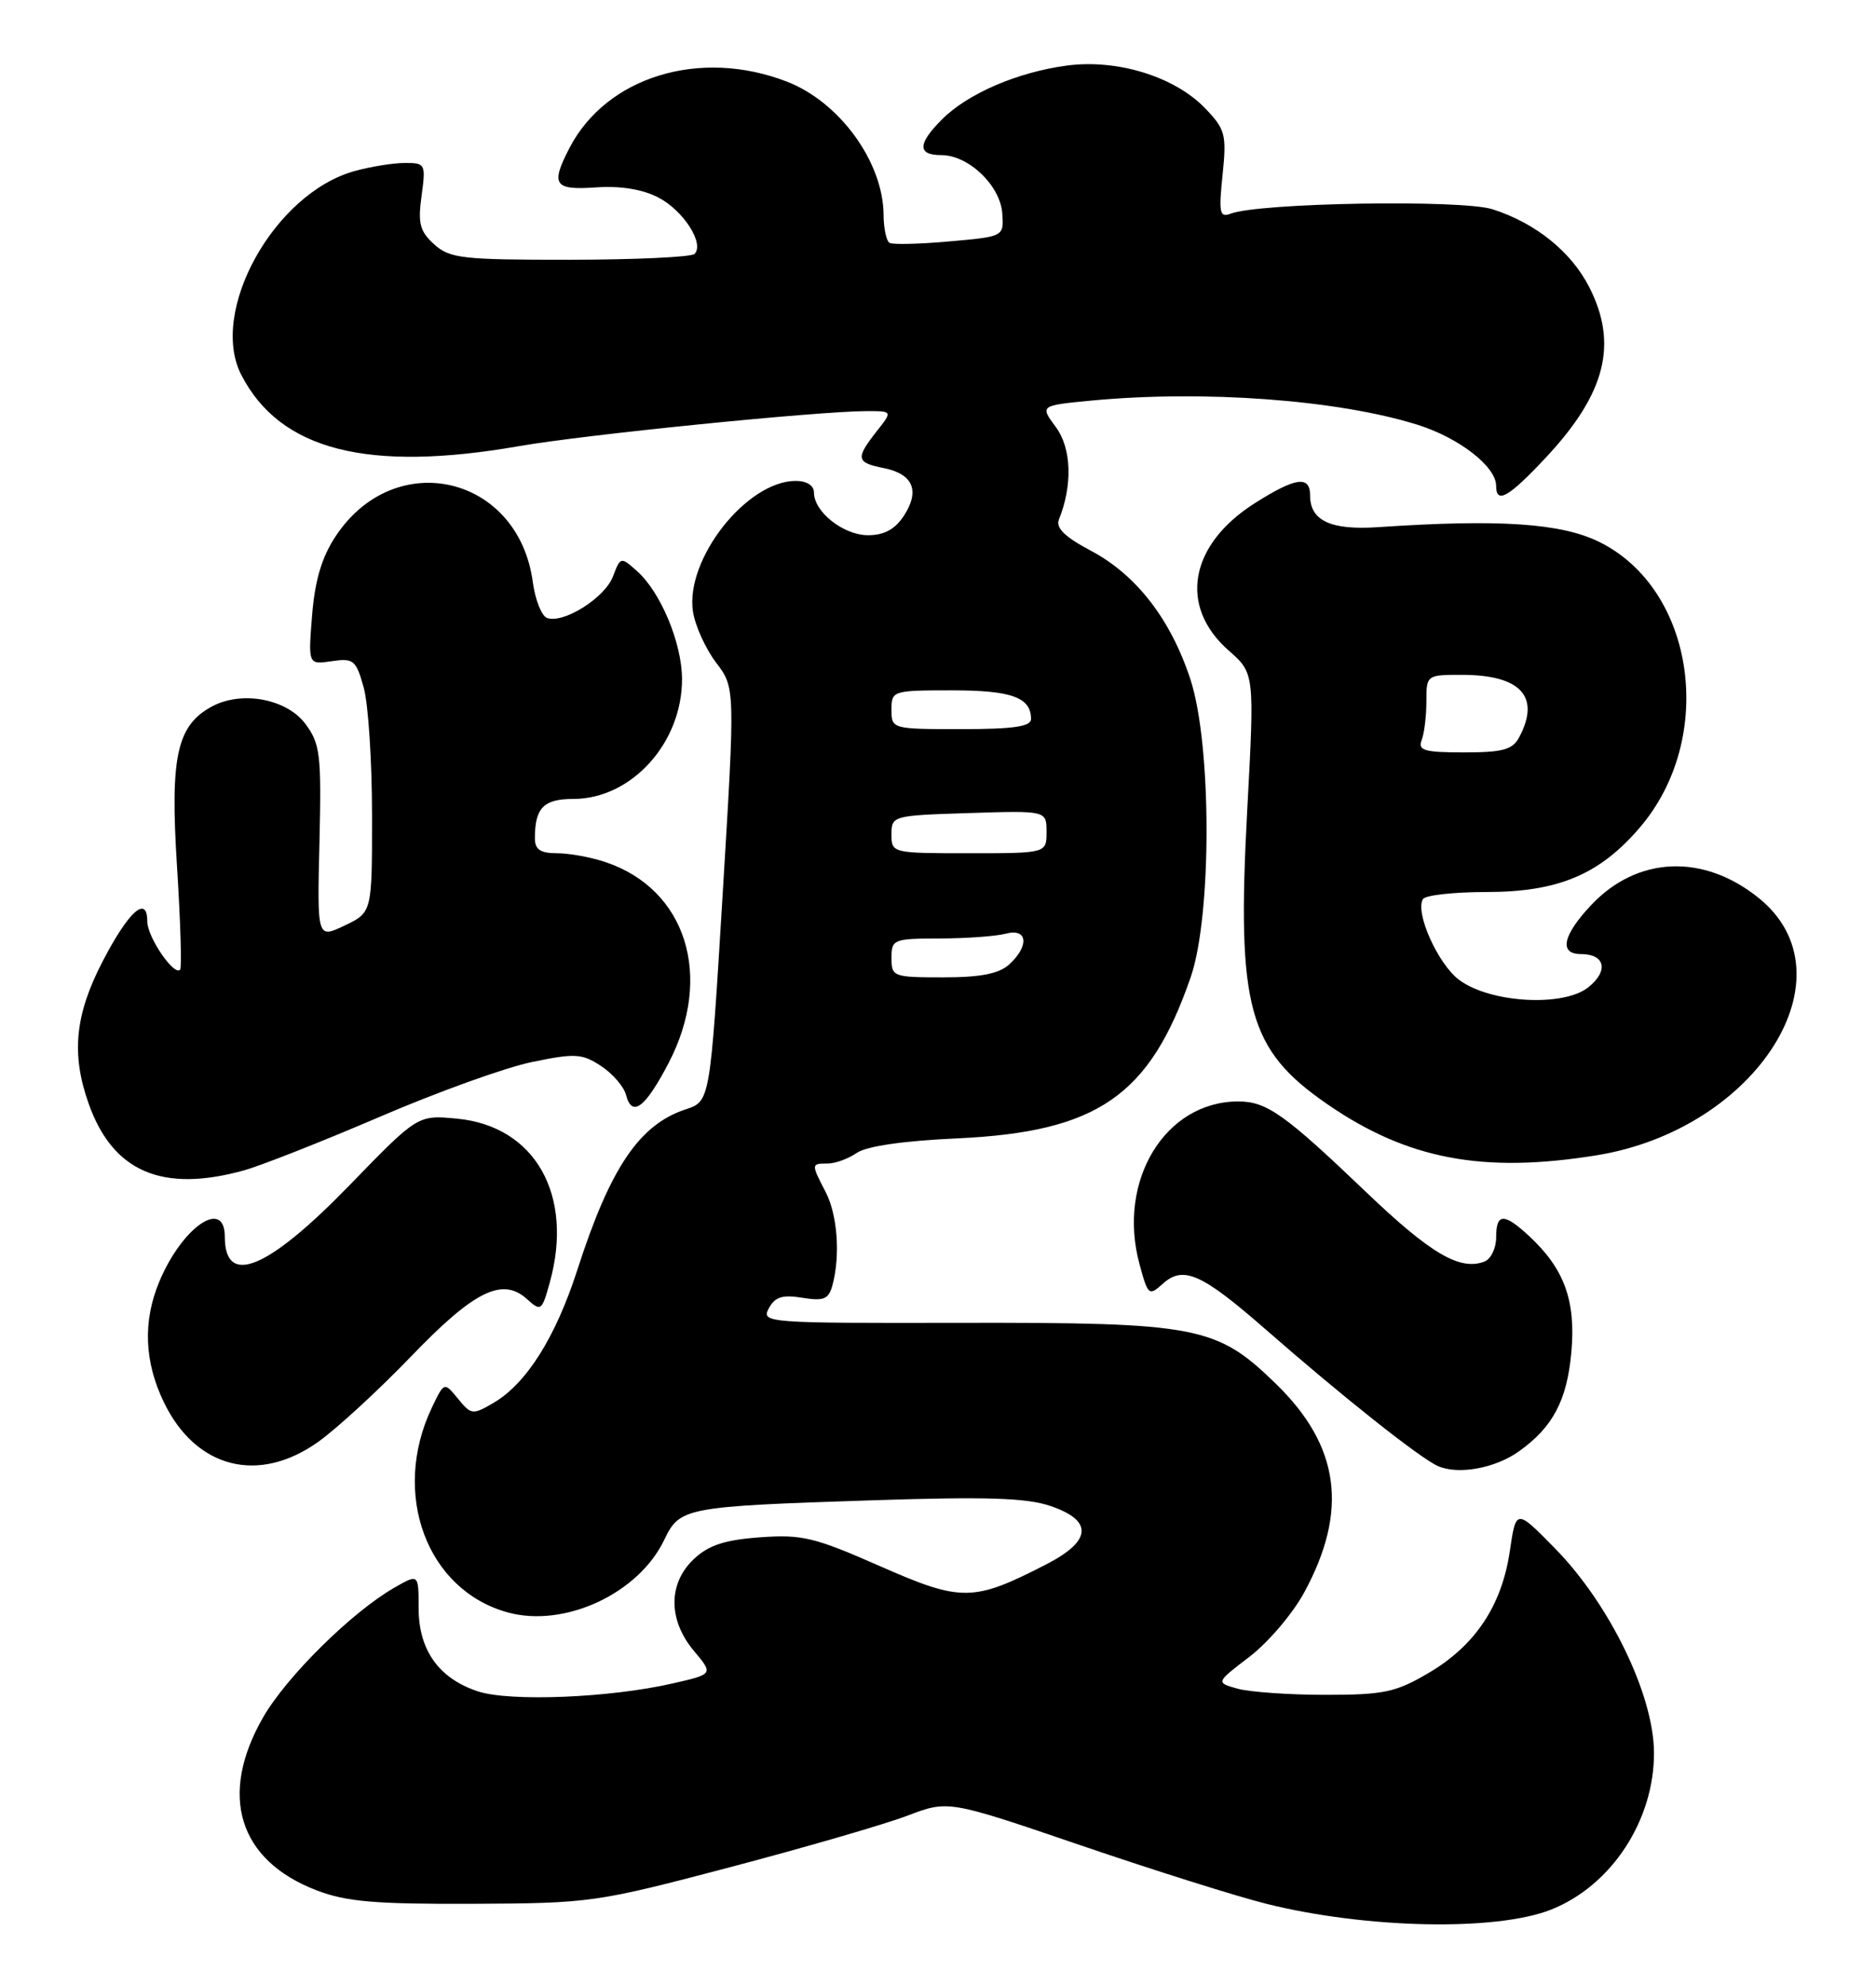 <?xml version="1.0" encoding="UTF-8" standalone="no"?>
<!DOCTYPE svg PUBLIC "-//W3C//DTD SVG 1.1//EN" "http://www.w3.org/Graphics/SVG/1.1/DTD/svg11.dtd" >
<svg xmlns="http://www.w3.org/2000/svg" xmlns:xlink="http://www.w3.org/1999/xlink" version="1.1" viewBox="0 0 242 256">
 <g >
 <path fill="currentColor"
d=" M 200.06 246.20 C 207.87 243.12 213.42 234.66 213.36 225.90 C 213.31 218.48 207.64 206.81 200.61 199.64 C 195.57 194.50 195.57 194.50 194.76 199.99 C 193.72 207.02 190.29 212.16 184.27 215.69 C 180.05 218.17 178.51 218.50 171.00 218.50 C 166.32 218.50 161.22 218.14 159.66 217.71 C 156.82 216.92 156.82 216.92 161.18 213.59 C 163.58 211.76 166.75 208.04 168.23 205.32 C 173.96 194.78 172.85 186.45 164.63 178.44 C 156.94 170.95 154.58 170.49 123.83 170.54 C 98.86 170.59 98.18 170.54 99.17 168.68 C 99.97 167.19 100.92 166.89 103.50 167.31 C 106.28 167.76 106.90 167.50 107.39 165.67 C 108.42 161.83 108.03 156.58 106.49 153.64 C 104.62 150.05 104.63 150.00 106.78 150.00 C 107.76 150.00 109.44 149.38 110.53 148.63 C 111.77 147.77 116.57 147.07 123.50 146.76 C 141.59 145.92 148.30 141.29 153.59 126.00 C 156.34 118.07 156.32 95.99 153.56 87.58 C 151.02 79.84 146.58 74.10 140.72 71.00 C 137.39 69.24 136.17 68.06 136.59 67.00 C 138.38 62.56 138.23 57.80 136.21 55.07 C 134.14 52.28 134.14 52.28 140.82 51.64 C 155.35 50.27 172.53 51.54 182.82 54.75 C 188.20 56.43 193.00 60.14 193.00 62.64 C 193.00 65.04 194.61 64.12 199.42 58.98 C 207.13 50.74 208.75 44.35 205.01 37.02 C 202.68 32.45 198.10 28.76 192.54 26.98 C 188.56 25.70 162.40 26.14 158.74 27.55 C 157.33 28.09 157.20 27.44 157.71 22.54 C 158.24 17.35 158.07 16.68 155.48 13.98 C 151.56 9.89 144.14 7.59 137.65 8.45 C 131.29 9.29 124.84 12.06 121.52 15.39 C 118.35 18.56 118.32 20.00 121.44 20.00 C 124.94 20.00 129.03 23.91 129.29 27.50 C 129.50 30.50 129.50 30.50 122.50 31.12 C 118.65 31.47 115.16 31.55 114.75 31.31 C 114.34 31.08 113.99 29.45 113.98 27.69 C 113.93 20.89 108.31 13.15 101.50 10.52 C 90.29 6.19 78.22 9.88 73.45 19.10 C 71.00 23.83 71.48 24.54 76.88 24.16 C 80.03 23.94 82.88 24.40 84.92 25.46 C 88.16 27.13 90.91 31.42 89.59 32.74 C 89.19 33.14 81.97 33.48 73.54 33.49 C 59.63 33.50 58.02 33.32 56.01 31.50 C 54.16 29.83 53.89 28.81 54.38 25.25 C 54.94 21.14 54.87 21.00 52.23 21.01 C 50.73 21.01 47.80 21.48 45.72 22.06 C 35.38 24.93 26.92 40.14 31.12 48.32 C 36.12 58.04 47.38 60.93 67.00 57.51 C 75.49 56.03 105.54 53.01 111.82 53.00 C 115.15 53.00 115.15 53.00 113.07 55.63 C 110.34 59.11 110.44 59.64 114.02 60.35 C 117.80 61.11 118.70 63.28 116.59 66.51 C 115.45 68.24 114.05 69.00 111.98 69.00 C 108.81 69.00 105.00 66.00 105.00 63.50 C 105.00 62.59 104.07 62.00 102.65 62.00 C 96.32 62.00 88.37 72.11 89.39 78.84 C 89.67 80.68 91.02 83.64 92.37 85.42 C 94.84 88.66 94.84 88.66 93.22 115.32 C 91.60 141.98 91.60 141.98 88.47 143.01 C 82.47 144.99 78.73 150.52 74.48 163.70 C 71.68 172.39 67.92 178.36 63.68 180.85 C 60.98 182.43 60.78 182.41 59.08 180.32 C 57.30 178.15 57.30 178.15 55.71 181.47 C 50.43 192.56 55.03 204.98 65.48 207.87 C 72.82 209.89 82.38 205.46 85.70 198.49 C 87.69 194.34 88.36 194.21 112.50 193.42 C 127.20 192.94 132.41 193.10 135.50 194.15 C 141.03 196.03 140.86 198.64 135.00 201.66 C 125.54 206.52 124.05 206.54 113.54 201.92 C 105.08 198.19 103.46 197.80 98.06 198.19 C 93.49 198.52 91.42 199.20 89.51 200.99 C 86.17 204.13 86.17 208.86 89.52 212.84 C 92.03 215.83 92.03 215.83 86.77 217.03 C 78.66 218.89 65.77 219.41 61.64 218.05 C 56.60 216.38 54.00 212.73 54.00 207.31 C 54.00 202.89 54.00 202.89 50.86 204.69 C 45.36 207.85 36.94 216.17 33.93 221.42 C 28.18 231.44 30.76 239.81 40.78 243.68 C 44.65 245.17 48.29 245.49 61.00 245.44 C 76.14 245.37 76.91 245.27 94.10 240.74 C 103.78 238.19 114.10 235.20 117.02 234.09 C 122.32 232.07 122.32 232.07 139.41 237.90 C 148.81 241.11 159.59 244.50 163.36 245.44 C 176.23 248.65 192.98 248.99 200.06 246.20 Z  M 195.94 187.11 C 200.31 184.00 202.14 180.55 202.70 174.34 C 203.30 167.71 201.80 163.57 197.26 159.36 C 194.00 156.34 193.00 156.38 193.00 159.53 C 193.00 160.92 192.32 162.32 191.50 162.64 C 188.33 163.86 184.55 161.64 176.18 153.64 C 165.70 143.63 163.40 142.00 159.73 142.00 C 150.31 142.00 144.09 152.20 146.98 162.92 C 148.08 167.01 148.21 167.12 149.99 165.51 C 152.63 163.12 155.00 164.17 163.21 171.34 C 173.24 180.11 183.17 187.98 185.50 189.01 C 188.11 190.16 192.87 189.30 195.94 187.11 Z  M 41.10 185.85 C 43.52 184.11 48.88 179.18 53.00 174.90 C 61.15 166.42 64.80 164.61 67.97 167.47 C 69.78 169.11 69.90 169.02 70.92 165.34 C 74.05 154.07 69.03 145.19 58.98 144.22 C 53.89 143.73 53.89 143.73 45.07 152.82 C 34.53 163.67 29.00 165.95 29.00 159.44 C 29.00 154.40 23.50 158.17 20.55 165.23 C 18.41 170.34 18.61 175.56 21.14 180.78 C 25.27 189.33 33.38 191.38 41.10 185.85 Z  M 31.49 150.88 C 33.68 150.27 41.55 147.17 48.99 143.98 C 56.42 140.78 65.27 137.60 68.65 136.91 C 74.18 135.77 75.08 135.82 77.52 137.42 C 79.02 138.40 80.47 140.08 80.75 141.14 C 81.52 144.11 83.21 142.86 86.24 137.06 C 92.07 125.90 88.53 114.63 78.10 111.14 C 76.23 110.51 73.42 110.00 71.85 110.00 C 69.71 110.00 69.00 109.52 69.00 108.08 C 69.00 104.15 70.12 103.00 73.96 103.00 C 81.47 103.00 88.02 95.76 87.98 87.50 C 87.95 82.87 85.22 76.33 82.17 73.62 C 80.08 71.76 80.04 71.77 79.07 74.32 C 78.02 77.09 72.64 80.46 70.55 79.66 C 69.86 79.39 69.04 77.32 68.73 75.05 C 66.89 61.27 50.95 57.56 43.30 69.13 C 41.51 71.83 40.63 74.79 40.26 79.31 C 39.75 85.69 39.75 85.69 42.80 85.24 C 45.61 84.83 45.93 85.09 46.92 88.65 C 47.51 90.77 47.99 98.15 47.99 105.06 C 48.00 117.63 48.00 117.63 44.46 119.32 C 40.91 121.01 40.91 121.01 41.21 108.58 C 41.47 97.27 41.31 95.90 39.40 93.33 C 37.00 90.10 31.21 89.01 27.36 91.07 C 22.81 93.51 21.93 97.52 22.83 111.64 C 23.28 118.71 23.46 124.72 23.24 125.00 C 22.49 125.91 19.00 120.81 19.00 118.81 C 19.00 115.33 16.61 117.45 13.25 123.92 C 9.66 130.82 9.16 135.91 11.45 142.32 C 14.57 151.08 20.95 153.81 31.49 150.88 Z  M 205.97 148.94 C 226.68 145.58 239.20 125.70 226.87 115.77 C 219.73 110.01 211.21 110.37 205.26 116.68 C 201.58 120.59 201.07 123.00 203.94 123.00 C 207.05 123.00 207.54 125.14 204.92 127.26 C 201.73 129.85 192.25 129.32 188.24 126.34 C 185.50 124.31 182.50 117.62 183.56 115.91 C 183.86 115.41 187.55 115.00 191.74 115.00 C 201.00 115.00 206.34 112.75 211.53 106.69 C 221.42 95.14 218.69 75.96 206.29 69.86 C 201.37 67.44 193.38 66.91 177.81 67.96 C 171.68 68.38 169.00 67.14 169.00 63.88 C 169.00 61.27 167.14 61.53 161.87 64.87 C 153.42 70.23 152.01 78.16 158.49 83.86 C 161.84 86.80 161.84 86.80 160.88 104.62 C 159.53 129.92 161.01 135.33 171.26 142.38 C 181.57 149.47 191.32 151.31 205.97 148.94 Z  M 115.00 123.50 C 115.00 121.10 115.25 121.00 121.25 120.99 C 124.69 120.98 128.51 120.70 129.75 120.37 C 132.57 119.62 132.81 121.95 130.17 124.35 C 128.85 125.54 126.48 126.00 121.67 126.00 C 115.22 126.00 115.00 125.92 115.00 123.50 Z  M 115.00 107.57 C 115.00 105.17 115.16 105.13 125.00 104.82 C 135.00 104.50 135.00 104.50 135.00 107.25 C 135.00 110.00 135.00 110.00 125.00 110.00 C 115.07 110.00 115.00 109.98 115.00 107.57 Z  M 115.00 91.50 C 115.00 89.05 115.15 89.00 122.80 89.00 C 130.50 89.00 133.00 89.91 133.00 92.70 C 133.00 93.67 130.72 94.00 124.00 94.00 C 115.07 94.00 115.00 93.98 115.00 91.50 Z  M 183.39 95.42 C 183.73 94.55 184.00 92.30 184.00 90.42 C 184.00 87.03 184.04 87.00 188.57 87.00 C 196.18 87.00 198.77 89.82 195.96 95.07 C 195.12 96.65 193.84 97.00 188.86 97.00 C 183.73 97.00 182.88 96.75 183.39 95.42 Z "/>
</g>
</svg>